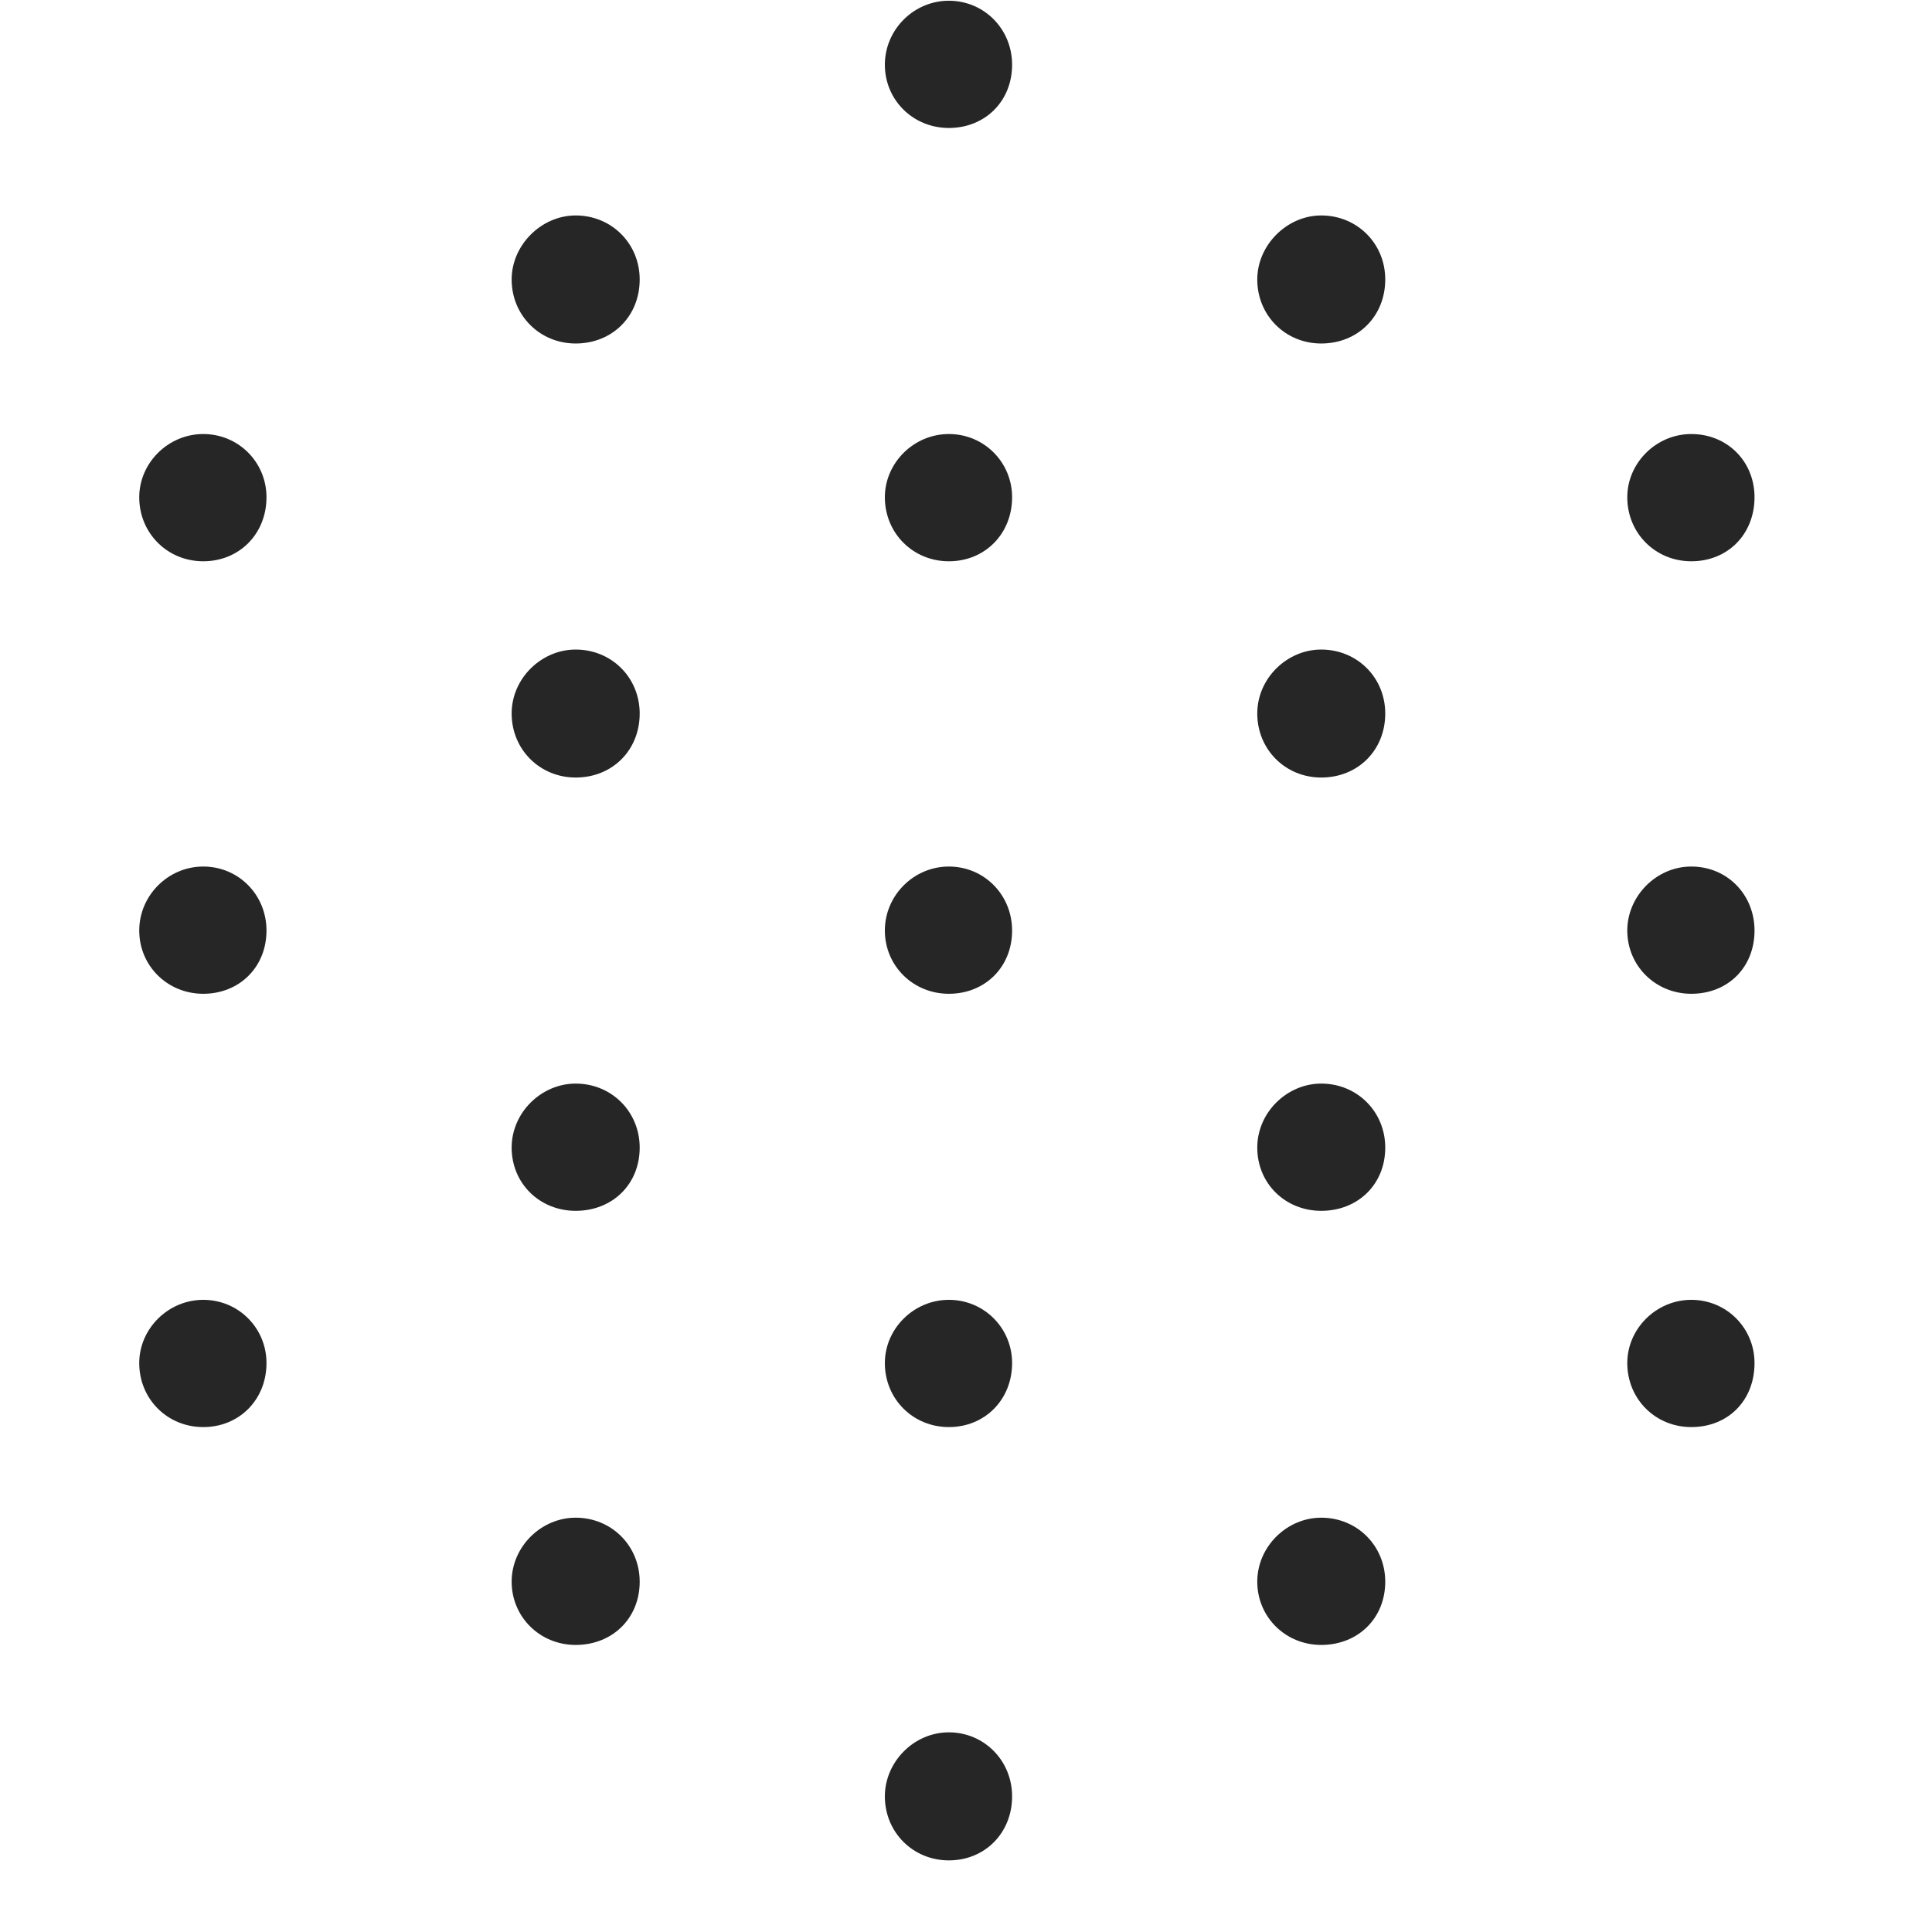 <svg width="29" height="29" viewBox="0 0 29 29" fill="currentColor" xmlns="http://www.w3.org/2000/svg">
<g clip-path="url(#clip0_2207_33795)">
<path d="M14.243 1.921C14.782 1.921 15.192 1.523 15.192 0.972C15.192 0.433 14.77 0.011 14.243 0.011C13.715 0.011 13.282 0.445 13.282 0.972C13.282 1.5 13.704 1.921 14.243 1.921ZM8.641 5.156C9.192 5.156 9.602 4.746 9.602 4.195C9.602 3.656 9.18 3.234 8.641 3.234C8.125 3.234 7.68 3.679 7.68 4.195C7.68 4.734 8.102 5.156 8.641 5.156ZM19.832 5.156C20.383 5.156 20.793 4.746 20.793 4.195C20.793 3.656 20.372 3.234 19.832 3.234C19.317 3.234 18.872 3.679 18.872 4.195C18.872 4.734 19.293 5.156 19.832 5.156ZM3.051 8.425C3.59 8.425 4 8.015 4 7.464C4 6.937 3.579 6.515 3.051 6.515C2.524 6.515 2.09 6.949 2.09 7.464C2.09 8.003 2.512 8.425 3.051 8.425ZM25.387 8.425C25.938 8.425 26.336 8.015 26.336 7.464C26.336 6.925 25.926 6.515 25.387 6.515C24.86 6.515 24.426 6.949 24.426 7.464C24.426 8.003 24.848 8.425 25.387 8.425ZM3.051 14.917C3.59 14.917 4 14.519 4 13.968C4 13.429 3.579 13.007 3.051 13.007C2.524 13.007 2.09 13.441 2.09 13.968C2.09 14.496 2.512 14.917 3.051 14.917ZM25.387 14.917C25.938 14.917 26.336 14.519 26.336 13.968C26.336 13.429 25.926 13.007 25.387 13.007C24.86 13.007 24.426 13.453 24.426 13.968C24.426 14.496 24.848 14.917 25.387 14.917ZM3.051 21.421C3.59 21.421 4 21.011 4 20.46C4 19.933 3.579 19.511 3.051 19.511C2.524 19.511 2.09 19.945 2.09 20.46C2.09 21 2.512 21.421 3.051 21.421ZM25.387 21.421C25.938 21.421 26.336 21.023 26.336 20.46C26.336 19.933 25.915 19.511 25.387 19.511C24.86 19.511 24.426 19.945 24.426 20.46C24.426 21 24.848 21.421 25.387 21.421ZM8.641 24.691C9.192 24.691 9.602 24.292 9.602 23.742C9.602 23.203 9.18 22.781 8.641 22.781C8.125 22.781 7.68 23.214 7.68 23.742C7.68 24.269 8.102 24.691 8.641 24.691ZM19.832 24.691C20.383 24.691 20.793 24.292 20.793 23.742C20.793 23.203 20.372 22.781 19.832 22.781C19.317 22.781 18.872 23.214 18.872 23.742C18.872 24.269 19.293 24.691 19.832 24.691ZM14.243 27.925C14.782 27.925 15.192 27.515 15.192 26.964C15.192 26.425 14.77 26.003 14.243 26.003C13.715 26.003 13.282 26.449 13.282 26.964C13.282 27.503 13.704 27.925 14.243 27.925Z" fill="currentColor" fill-opacity="0.85"/>
<path d="M14.243 8.425C14.782 8.425 15.192 8.015 15.192 7.464C15.192 6.937 14.77 6.515 14.243 6.515C13.715 6.515 13.282 6.949 13.282 7.464C13.282 8.003 13.704 8.425 14.243 8.425ZM8.641 11.671C9.192 11.671 9.602 11.261 9.602 10.71C9.602 10.171 9.18 9.75 8.641 9.75C8.126 9.75 7.68 10.183 7.68 10.71C7.68 11.249 8.102 11.671 8.641 11.671ZM19.832 11.671C20.383 11.671 20.793 11.261 20.793 10.71C20.793 10.171 20.372 9.75 19.832 9.75C19.317 9.75 18.872 10.183 18.872 10.71C18.872 11.249 19.293 11.671 19.832 11.671ZM8.641 18.175C9.192 18.175 9.602 17.777 9.602 17.226C9.602 16.687 9.18 16.265 8.641 16.265C8.126 16.265 7.68 16.699 7.68 17.226C7.68 17.765 8.102 18.175 8.641 18.175ZM19.832 18.175C20.383 18.175 20.793 17.777 20.793 17.226C20.793 16.687 20.372 16.265 19.832 16.265C19.317 16.265 18.872 16.699 18.872 17.226C18.872 17.765 19.293 18.175 19.832 18.175ZM14.243 21.421C14.782 21.421 15.192 21.011 15.192 20.46C15.192 19.933 14.77 19.511 14.243 19.511C13.715 19.511 13.282 19.945 13.282 20.46C13.282 21 13.704 21.421 14.243 21.421Z" fill="currentColor" fill-opacity="0.85"/>
<path d="M14.243 14.917C14.782 14.917 15.192 14.519 15.192 13.968C15.192 13.429 14.77 13.007 14.243 13.007C13.715 13.007 13.282 13.441 13.282 13.968C13.282 14.496 13.704 14.917 14.243 14.917Z" fill="currentColor" fill-opacity="0.85"/>
</g>
<defs>
<clipPath id="clip0_2207_33795">
<rect width="24.246" height="27.926" fill="currentColor" transform="translate(2.09 0.011)"/>
</clipPath>
</defs>
</svg>

